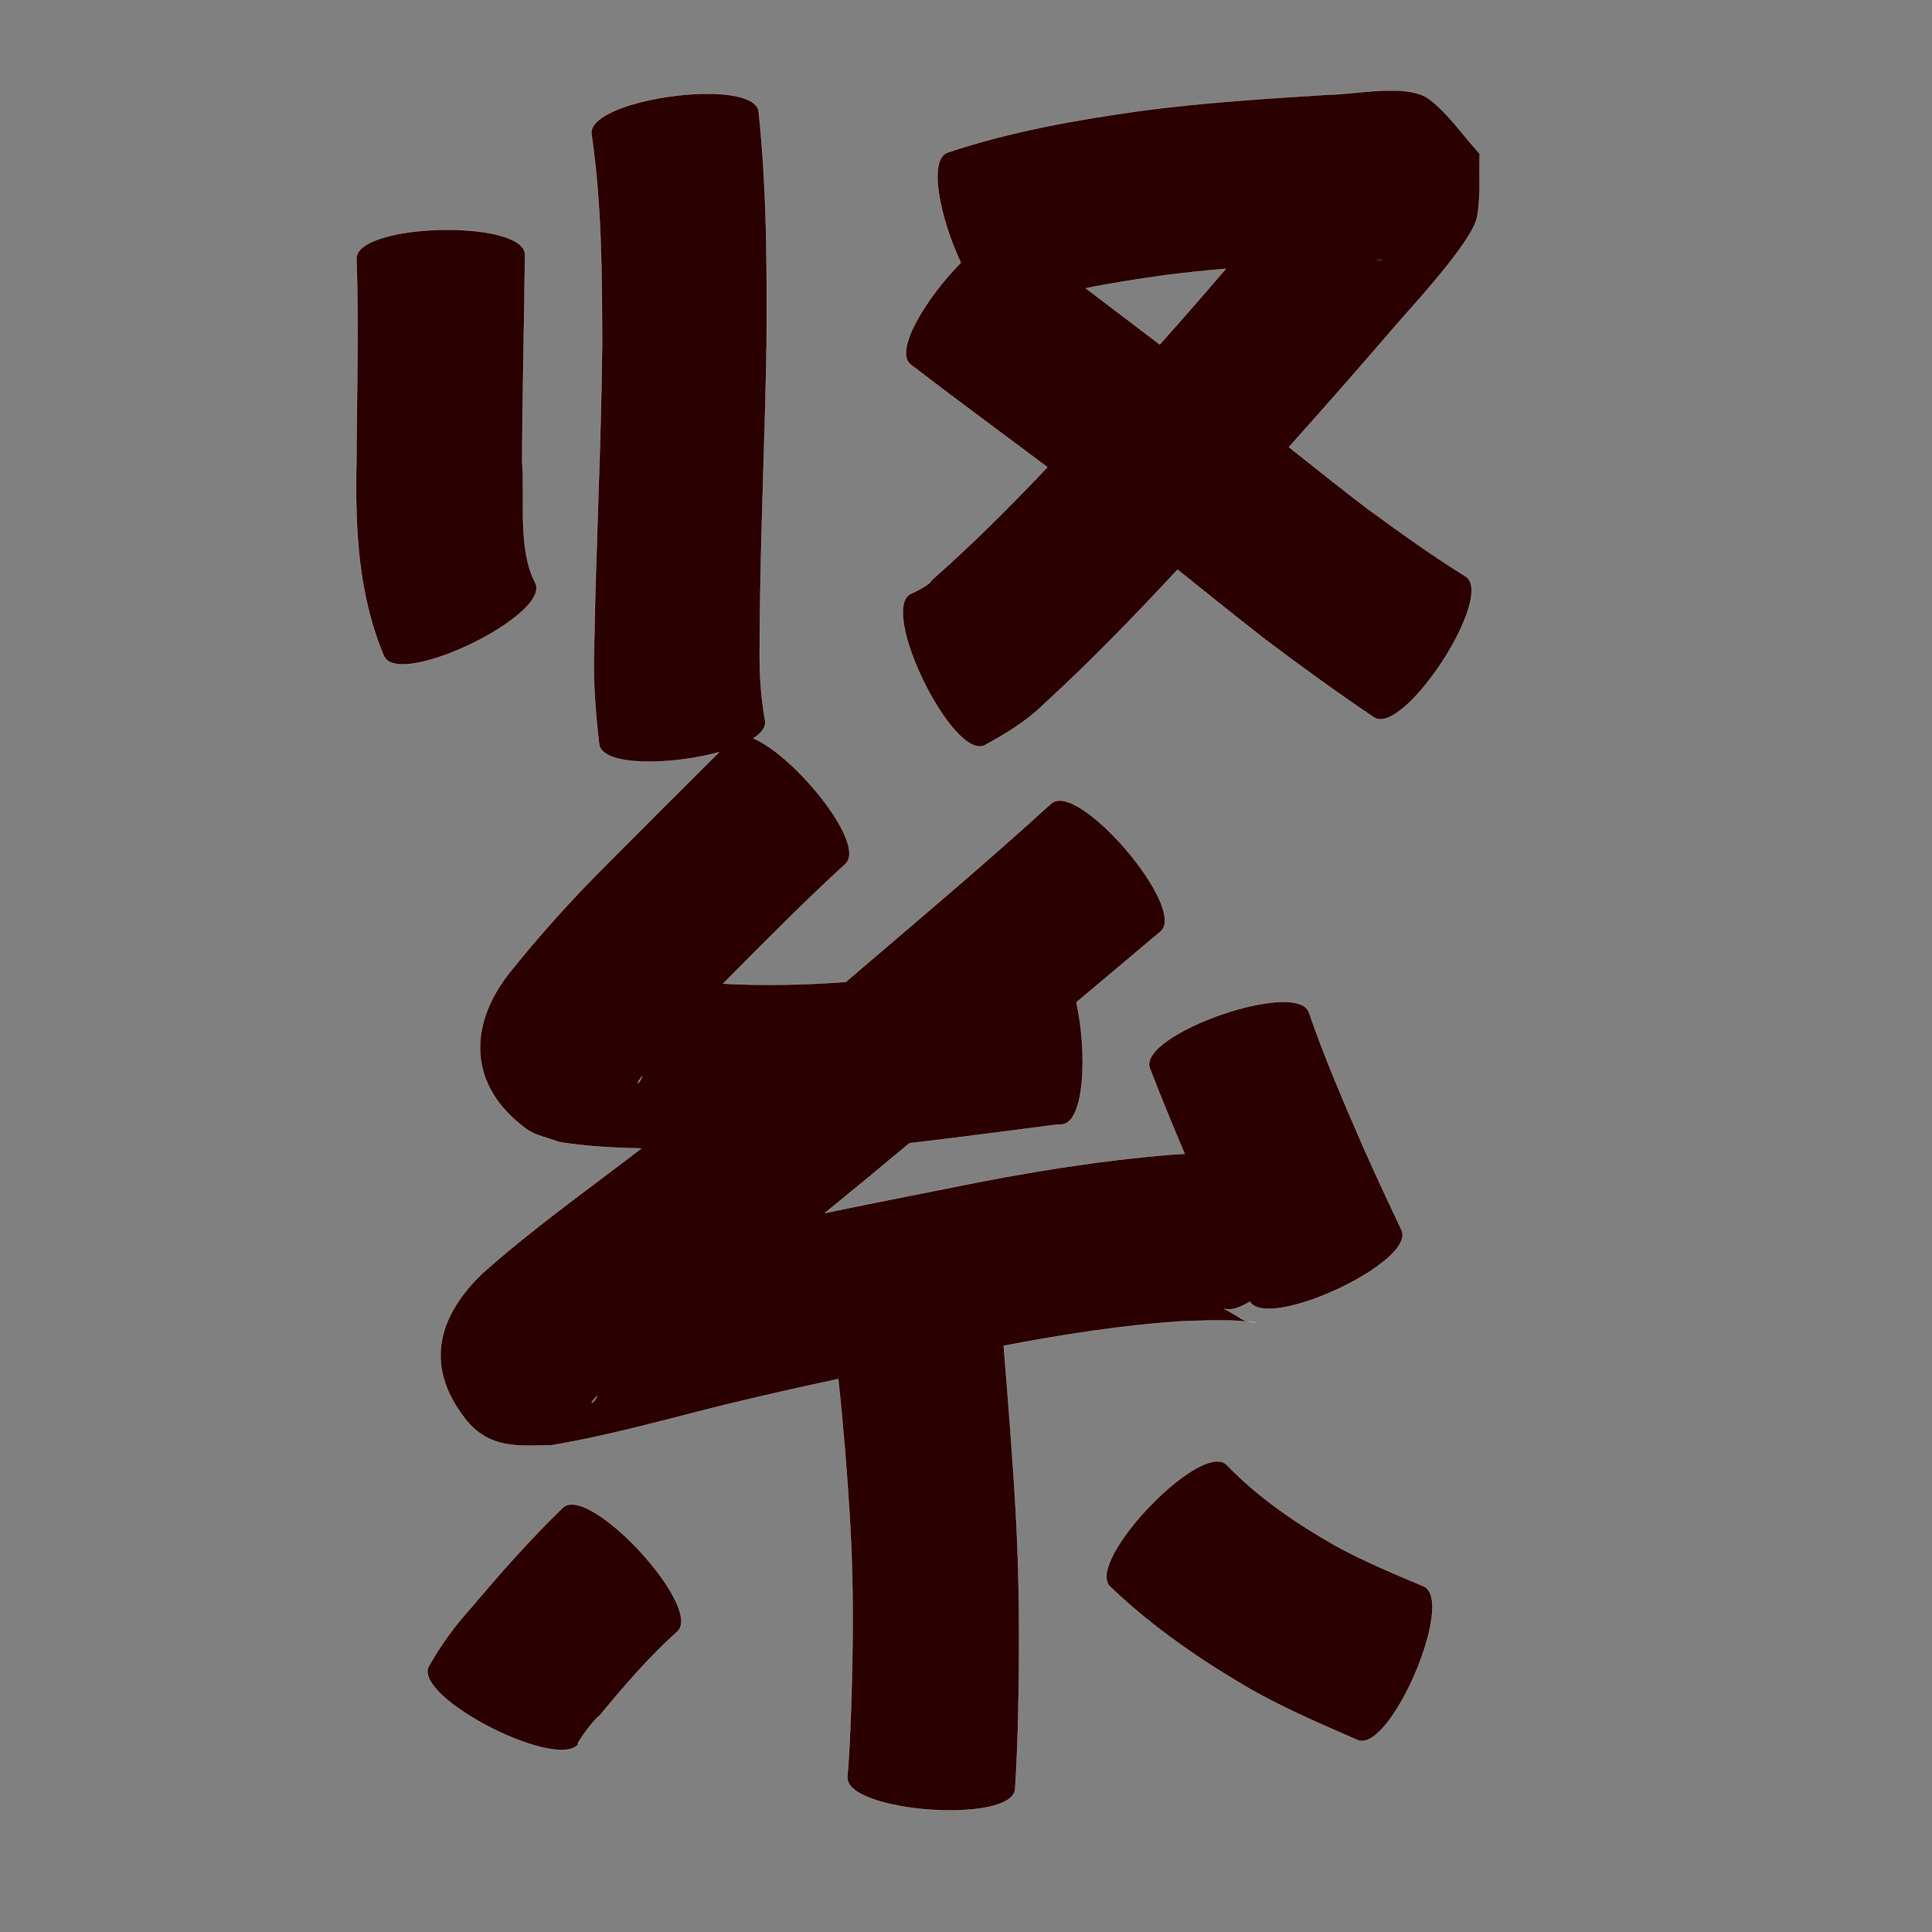 <?xml version="1.0" encoding="UTF-8" standalone="no"?>
<svg
   xmlns:dc="http://purl.org/dc/elements/1.1/"
   xmlns:cc="http://creativecommons.org/ns#"
   xmlns:rdf="http://www.w3.org/1999/02/22-rdf-syntax-ns#"
   xmlns:svg="http://www.w3.org/2000/svg"
   xmlns="http://www.w3.org/2000/svg"
   xmlns:sodipodi="http://sodipodi.sourceforge.net/DTD/sodipodi-0.dtd"
   xmlns:inkscape="http://www.inkscape.org/namespaces/inkscape"
   width="1024"
   height="1024"
   id="U7D27"
   version="1.1"
   inkscape:version="0.48.0 r9654"
   sodipodi:docname="U+7D27.svg">
  <rect width="100%" height="100%" fill="#808080" stroke="none"/>
  <defs
     id="defs15" />
  <sodipodi:namedview
     pagecolor="#ffffff"
     bordercolor="#666666"
     borderopacity="1"
     objecttolerance="10"
     gridtolerance="10"
     guidetolerance="10"
     inkscape:pageopacity="0"
     inkscape:pageshadow="2"
     inkscape:window-width="640"
     inkscape:window-height="480"
     id="namedview13"
     showgrid="false"
     inkscape:zoom="0.27441406"
     inkscape:cx="512"
     inkscape:cy="512"
     inkscape:window-x="0"
     inkscape:window-y="25"
     inkscape:window-maximized="0"
     inkscape:current-layer="U7D27" />
  <path
     style="fill:#2b0000;fill-opacity:1;fill-rule:nonzero;stroke:#f9f9f9;stroke-width:0.1;stroke-miterlimit:4;stroke-dasharray:none"
     d="M 735.906 47.969 C 724.747 48.12 712.627 50.074 705.062 50.125 C 671.938 52.191 638.805 54.283 605.875 58.562 C 570.827 63.452 535.835 69.576 502.188 80.844 C 491.622 84.763 498.34 115.986 509.25 139.25 C 490.976 157.691 473.692 185.873 482.562 193.156 C 506.53 211.597 530.945 229.465 555.125 247.625 C 535.492 268.319 515.403 288.537 493.938 307.344 C 492.92 310.085 484.246 314.02 482.688 314.75 C 465.665 323.073 504.915 403.323 521.938 395 C 533.178 388.851 543.92 382.402 553.156 373.344 C 577.928 350.662 601.274 326.537 624.125 301.938 C 639.541 314.347 654.977 326.748 670.594 338.906 C 689.442 353.17 708.621 367.031 728.219 380.25 C 744.061 390.575 792.717 315.887 776.875 305.562 C 758.81 294.301 741.469 281.869 724.312 269.281 C 710.457 258.68 696.806 247.869 683.188 236.969 C 701.63 216.363 719.897 195.613 737.906 174.625 C 747.061 163.847 780.3 128.547 782.906 115 C 785.02 104.013 783.838 92.647 784.312 81.469 C 775.414 71.848 768.018 60.608 757.625 52.625 C 752.697 48.839 744.586 47.851 735.906 47.969 z M 376.188 49.688 C 349.431 49.378 311.833 58.789 313.5 71.125 C 318.927 108.255 319.075 145.87 319.125 183.312 C 318.571 236.769 315.767 290.176 314.875 343.625 C 314.264 360.662 315.562 377.582 317.562 394.469 C 319.237 406.369 355.595 405.639 381.062 398.719 C 361.314 418.332 341.673 438.03 322.031 457.75 C 303.348 476.329 285.646 495.935 269.25 516.562 C 247.924 544.347 248.319 575.925 278.938 598.375 C 283.922 602.03 290.42 602.981 296.156 605.281 C 310.588 607.66 325.174 608.389 339.812 608.719 C 337.646 610.387 335.484 612.057 333.312 613.719 C 307.084 633.686 280.272 652.968 255.656 674.938 C 233.734 696.021 223.695 722.355 246.219 751.594 C 259.349 768.638 275.438 766.112 292.219 766.062 C 323.385 760.808 353.9 752.101 384.562 744.5 C 404.397 739.664 424.32 735.197 444.281 730.938 C 447 756.121 449.042 781.366 450.531 806.656 C 452.407 838.992 452.183 871.394 451.125 903.75 C 450.687 916.443 450.193 929.124 449.125 941.781 C 447.758 960.65 536.696 967.087 538.062 948.219 C 538.952 934.183 539.469 920.124 539.75 906.062 C 540.462 871.235 540.349 836.388 538.406 801.594 C 536.75 772.124 534.375 742.728 532 713.312 C 563.684 707.239 595.533 702.285 627.75 700.219 C 640.441 699.972 653.37 699.117 665.906 701.094 C 656.382 699.4 661.738 700.745 648.906 693.656 C 652.289 694.78 657.077 693.231 662.469 689.938 C 672.081 705.508 750.692 668.919 742.875 652 C 735.968 637.405 729.127 622.799 722.594 608.031 C 712.373 584.484 702.121 560.888 693.781 536.594 C 687.522 518.685 603.116 548.186 609.375 566.094 C 615.268 581.366 621.498 596.489 627.875 611.562 C 625.67 611.674 623.453 611.811 621.25 611.938 C 581.864 615.148 542.892 621.529 504.188 629.469 C 481.826 633.851 459.496 638.293 437.188 642.938 C 452.243 630.711 467.198 618.366 482.062 605.906 C 483.233 605.784 484.392 605.658 485.562 605.531 C 509.205 602.75 532.832 599.639 556.438 596.562 C 561.66 595.99 559.508 596.04 562.812 596 C 575.061 594.987 576.305 557.343 570.531 531.25 C 585.401 518.731 600.266 506.212 615.156 493.719 C 629.559 481.43 571.622 413.524 557.219 425.812 C 525.322 454.878 492.402 482.793 459.562 510.781 C 455.817 514.018 452.042 517.219 448.281 520.438 C 426.673 522.026 405.006 522.516 383.312 521.344 C 383.753 520.897 384.184 520.446 384.625 520 C 405.449 499.016 426.243 477.923 448.062 457.969 C 459.716 447.521 421.093 400.379 399.312 391.344 C 403.616 388.553 406.031 385.394 405.562 382.062 C 403.299 369.642 402.515 357.111 402.656 344.469 C 402.783 290.805 405.422 237.215 406.312 183.562 C 406.582 142.059 406.525 100.449 402.125 59.125 C 401.252 52.664 390.203 49.85 376.188 49.688 z M 237.469 121.781 C 213.816 121.733 188.69 127.089 188.938 137.156 C 190.129 172.808 189.104 208.494 188.906 244.156 C 188.141 279.746 189.614 314.859 203.562 347.906 C 211.809 364.922 292.028 326.047 283.781 309.031 C 274.313 290.976 278.366 265.115 276.781 244.562 C 276.918 208.023 277.889 171.475 278.281 134.938 C 278.063 126.054 258.339 121.824 237.469 121.781 z M 729.75 137.625 C 729.812 137.623 729.875 137.627 729.938 137.625 C 730.534 137.603 731.51 137.675 732.5 137.75 C 731.583 137.725 730.651 137.693 729.75 137.625 z M 649.719 142.469 C 638.181 155.955 626.499 169.316 614.688 182.562 C 601.674 172.609 588.576 162.772 575.562 152.812 C 589.603 149.928 603.821 147.773 618 145.812 C 628.554 144.451 639.123 143.378 649.719 142.469 z M 340.438 570.281 C 340.136 570.939 339.832 571.591 339.562 572.25 C 339.279 572.942 337.942 574.669 338.094 573.938 C 338.315 572.872 339.221 572.087 339.781 571.156 C 339.999 570.864 340.219 570.573 340.438 570.281 z M 316.562 739.875 C 316.13 740.561 315.711 741.245 315.344 741.938 C 314.995 742.596 313.348 744.035 313.625 743.344 C 314.083 742.203 315.162 741.424 315.938 740.469 C 316.145 740.269 316.355 740.074 316.562 739.875 z M 645.062 774.562 C 625.461 774.89 575.971 829.143 588.406 841 C 611.046 862.609 636.698 880.198 663.688 895.844 C 681.704 905.872 700.653 914.057 719.531 922.281 C 736.826 929.707 771.826 848.175 754.531 840.75 C 738.74 834.076 722.873 827.494 707.812 819.25 C 686.865 807.293 666.929 793.769 650.094 776.312 C 648.807 775.086 647.09 774.529 645.062 774.562 z M 302.406 797.406 C 300.805 797.517 299.432 798.056 298.344 799.062 C 281.115 815.716 265.267 833.712 249.812 852 C 241.076 861.602 233.632 871.904 227.219 883.156 C 218.671 900.12 298.639 940.402 307.188 923.438 C 303.128 927.841 313.24 912.728 318 909.094 C 330.865 893.573 344.008 878.187 359.062 864.719 C 371.901 852.842 321.303 796.103 302.406 797.406 z "
     id="path9349" />
</svg>
